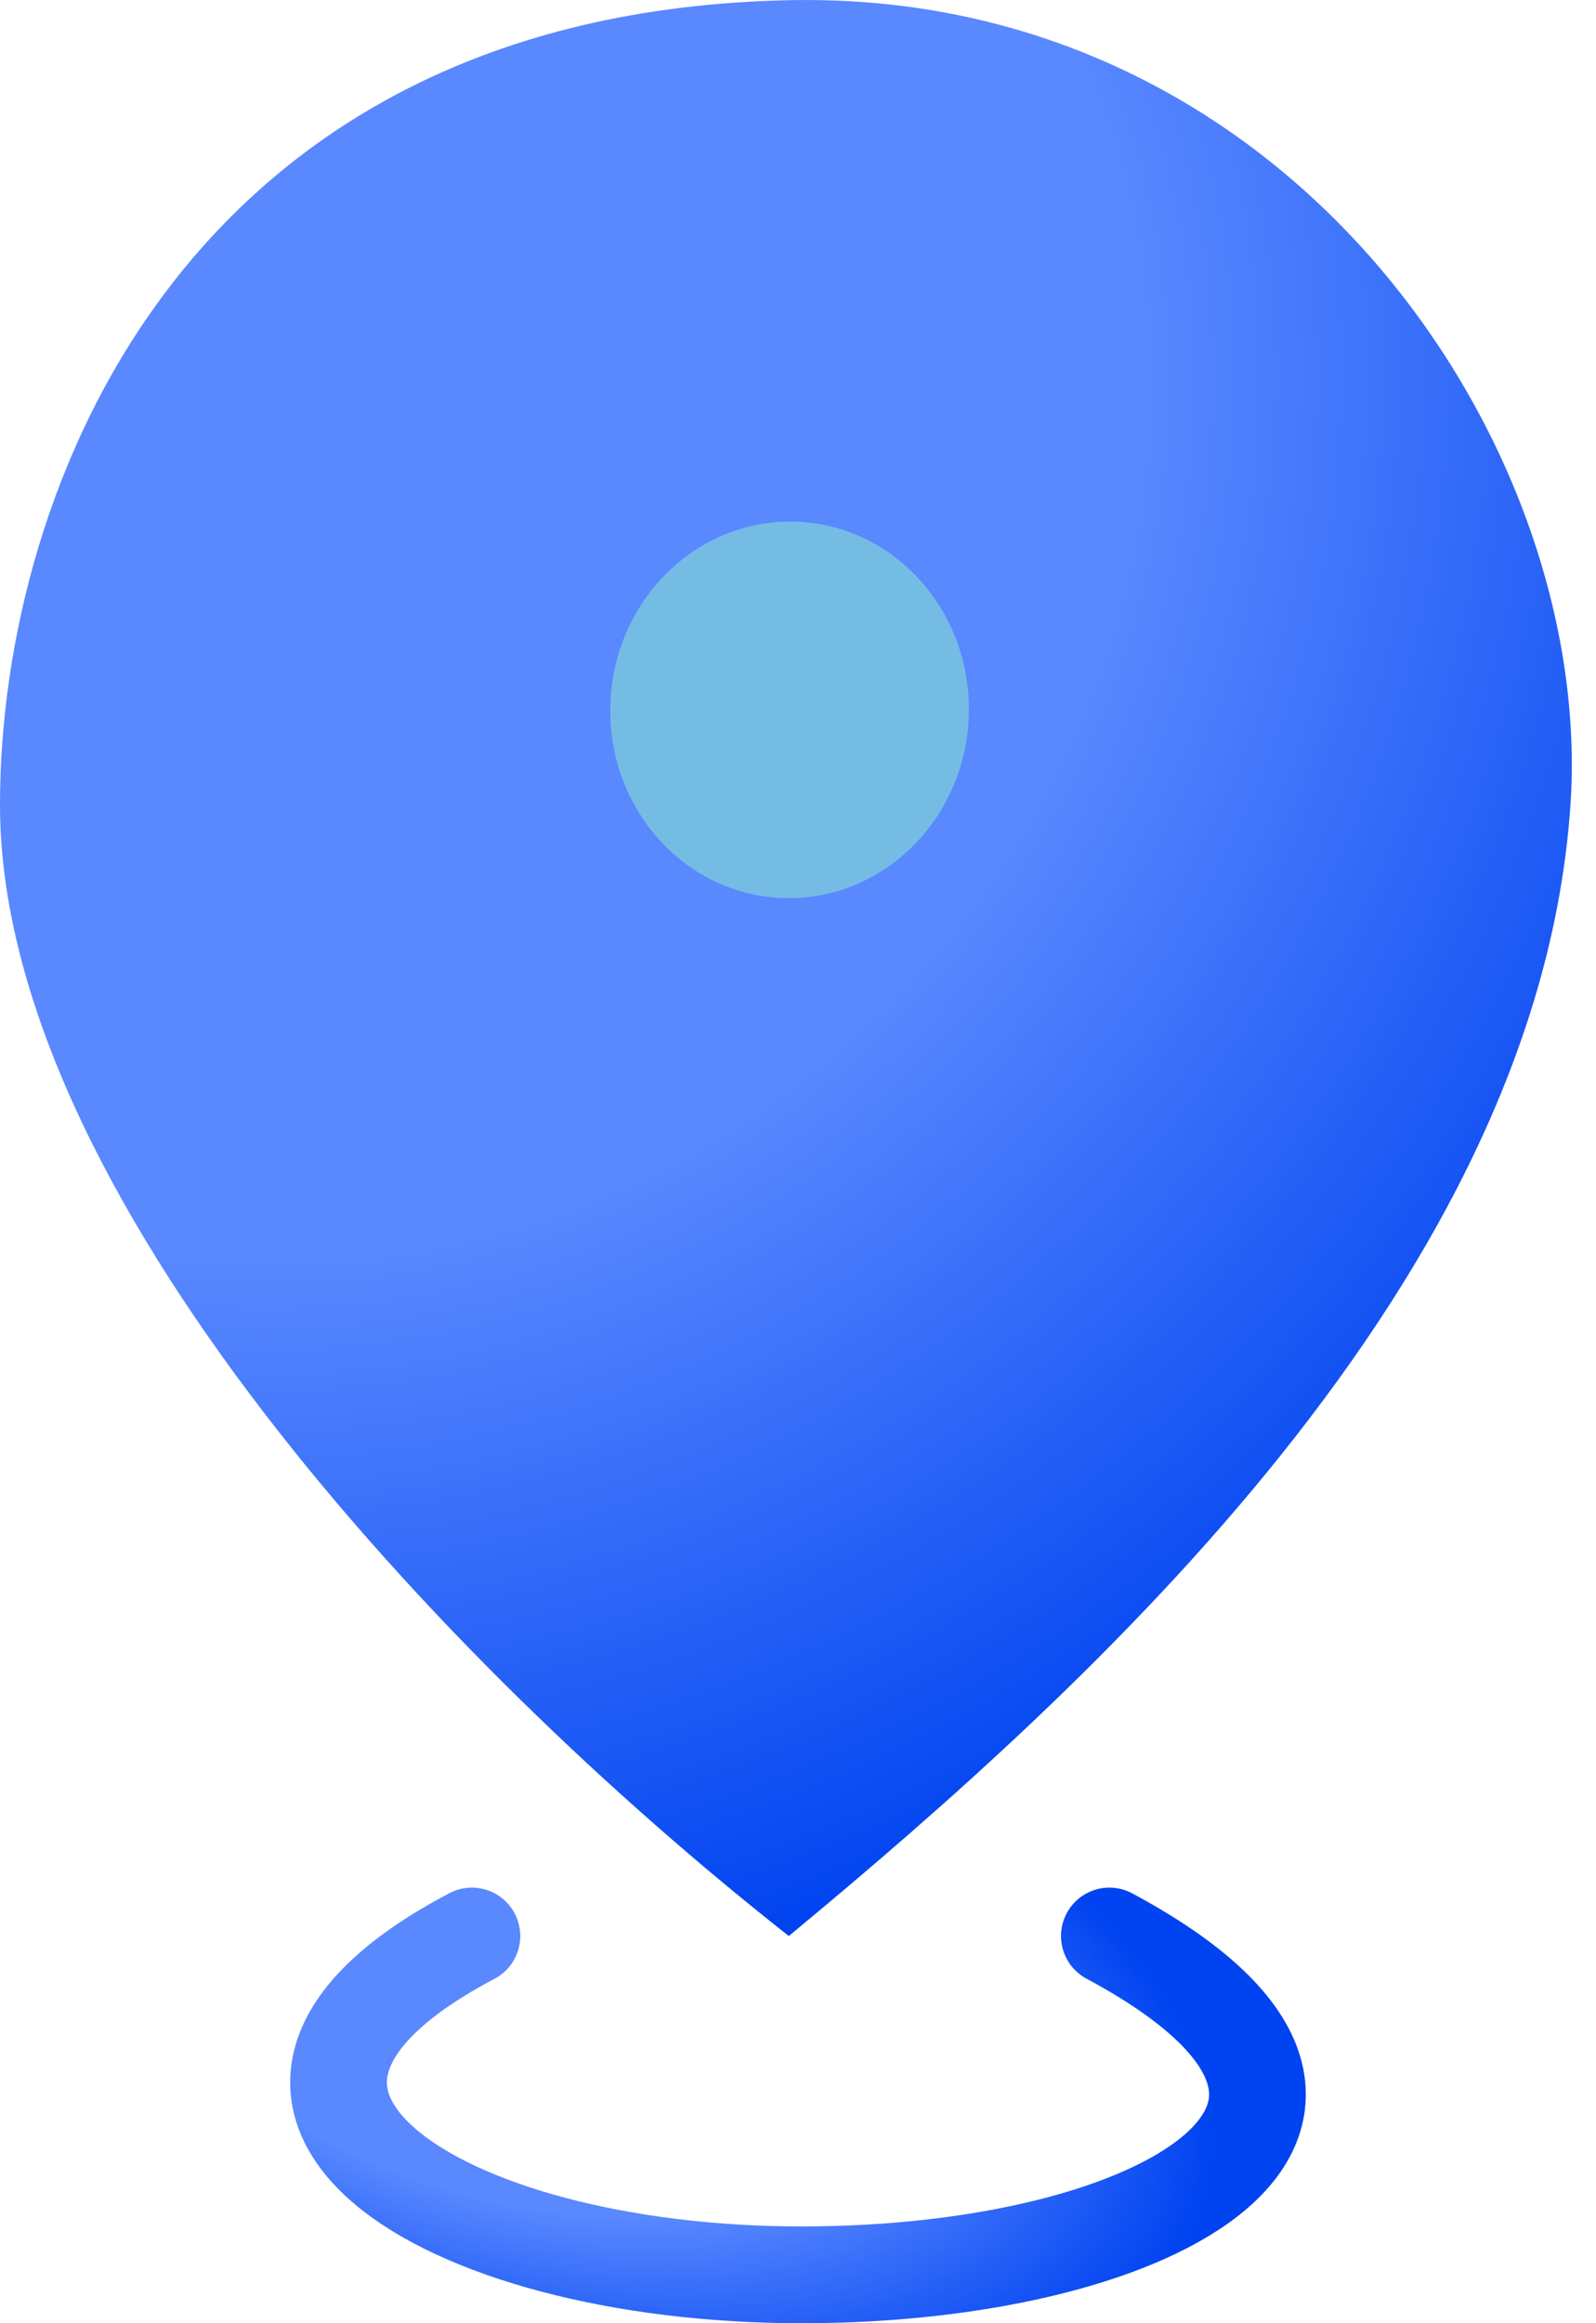 <svg width="33" height="48" viewBox="0 0 33 48" fill="none" xmlns="http://www.w3.org/2000/svg">
<path d="M0 16.627C0 24.611 9.11 34.338 16.31 40C22.628 34.774 31.811 26.426 32.472 16.627C32.972 9.226 26.669 -0.214 16.31 0.004C3.894 0.265 0 10.021 0 16.627Z" fill="url(#paint0_radial_105205_2139)"/>
<path d="M20.031 14.778C19.965 16.926 18.252 18.617 16.206 18.555C14.159 18.494 12.553 16.703 12.62 14.556C12.686 12.408 14.398 10.716 16.445 10.778C18.492 10.839 20.097 12.63 20.031 14.778Z" fill="#75BCE4"/>
<path d="M22.938 40C29.755 43.652 24.105 47 16.575 47C9.044 47 3.394 43.348 9.757 40" stroke="url(#paint1_radial_105205_2139)" stroke-width="2" stroke-linecap="round"/>
<defs>
<radialGradient id="paint0_radial_105205_2139" cx="0" cy="0" r="1" gradientUnits="userSpaceOnUse" gradientTransform="translate(6.431 8.969) rotate(41.238) scale(32.075 33.648)">
<stop offset="0.062" stop-color="#5988FF"/>
<stop offset="0.516" stop-color="#5988FF"/>
<stop offset="1" stop-color="#0043F0"/>
</radialGradient>
<radialGradient id="paint1_radial_105205_2139" cx="0" cy="0" r="1" gradientUnits="userSpaceOnUse" gradientTransform="translate(10.759 41.569) rotate(14.703) scale(14.578 7.574)">
<stop offset="0.062" stop-color="#5988FF"/>
<stop offset="0.516" stop-color="#5988FF"/>
<stop offset="1" stop-color="#0043F0"/>
</radialGradient>
</defs>
</svg>
